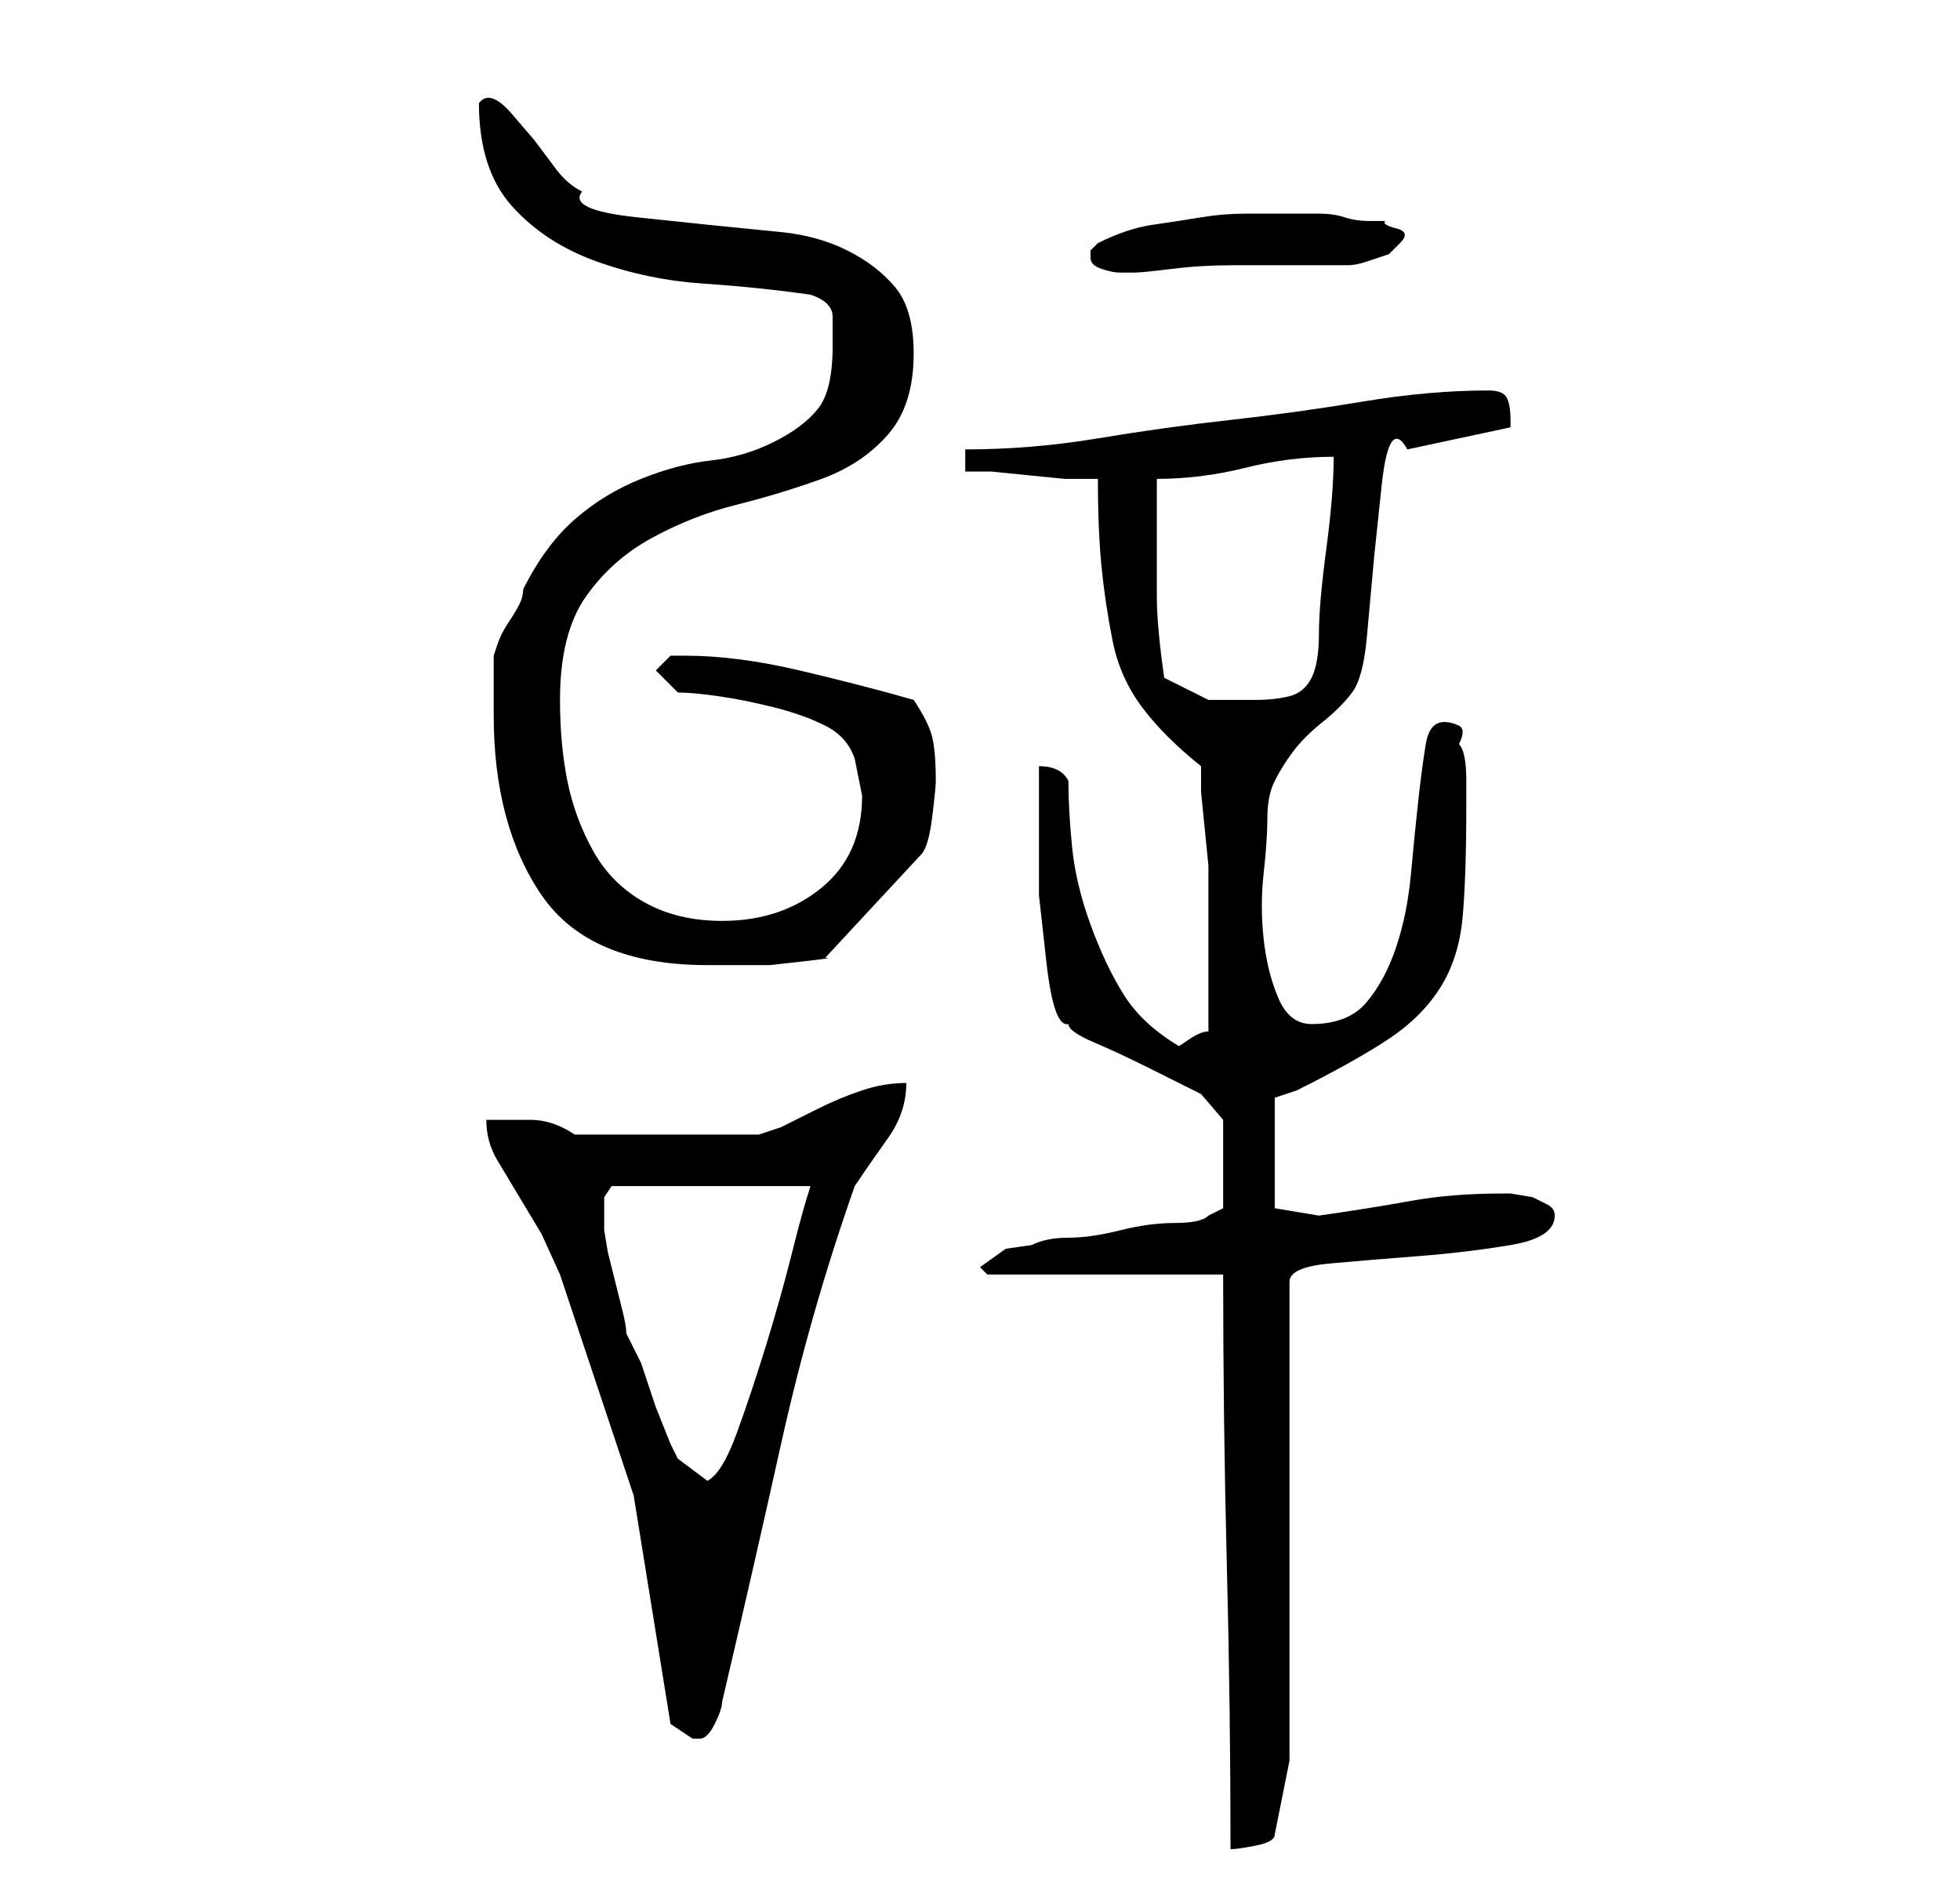 <?xml version="1.0" standalone="no"?>
<!DOCTYPE svg PUBLIC "-//W3C//DTD SVG 1.1//EN" "http://www.w3.org/Graphics/SVG/1.1/DTD/svg11.dtd" >
<svg xmlns="http://www.w3.org/2000/svg" xmlns:xlink="http://www.w3.org/1999/xlink" version="1.1" viewBox="-10 0 266 256">
   <path fill="currentColor"
d="M156 173q0 20 0.5 39.5t0.5 38.5q1 0 3.5 -0.5t2.5 -1.5l2 -10v-65q0 -2 5.5 -2.5t12 -1t12.5 -1.5t6 -4q0 -1 -1 -1.5l-2 -1t-3 -0.5h-1q-7 0 -12.5 1t-12.5 2l-6 -1v-15l3 -1q8 -4 12.5 -7t7 -7t3 -9.5t0.5 -15.5v-3q0 -4 -1 -5q1 -2 0 -2.5t-2 -0.5q-2 0 -2.5 3
t-1 7.5t-1 10t-2 10t-4 7.5t-7.5 3q-3 0 -4.5 -3.5t-2 -8t0 -9t0.5 -7.5t1 -5t2.5 -4t4 -4t4 -4t2 -7.5l1 -11t1 -9.5t3.5 -5l14 -3v-0.5v-0.5q0 -2 -0.5 -3t-2.5 -1q-8 0 -17 1.5t-18 2.5t-18 2.5t-18 1.5v3h3.5t5 0.5t5 0.5h3.5h1q0 7 0.5 12t1.5 10t4 9t8 8v3.5t0.5 5
t0.5 5v3.5v4v6v5.5v3.5q-1 0 -2.5 1l-1.5 1q-5 -3 -7.5 -7t-4.5 -9.5t-2.5 -10.5t-0.5 -9q-1 -2 -4 -2v8.5v9t1 9t3 8.5q0 1 3.5 2.5t7.5 3.5l7 3.5t3 3.5v12l-2 1q-1 1 -4.5 1t-7.5 1t-7 1t-5 1l-3.5 0.5t-3.5 2.5l1 1h32zM81 234l3 2h1q1 0 2 -2t1 -3q4 -17 8 -35t10 -35
q2 -3 4.5 -6.5t2.5 -7.5q-3 0 -6 1t-6 2.5l-5 2.5t-3 1h-25q-3 -2 -6 -2h-6q0 3 1.5 5.5l3 5l3 5t2.5 5.5l10 30t5 31zM72 165v-2.5t1 -1.5h27q-1 3 -2.5 9t-3.5 12.5t-4 12t-4 6.5l-4 -3l-1 -2t-2 -5l-2 -6t-2 -4q0 -1 -0.5 -3l-1 -4l-1 -4t-0.5 -3v-2zM57 97
q0 15 6.5 24.5t22.5 9.5h3h5.5t4.5 -0.5t3 -0.5l13 -14q1 -1 1.5 -5t0.5 -5q0 -4 -0.5 -6t-2.5 -5q-7 -2 -15.5 -4t-15.5 -2h-2t-2 2l3 3q2 0 5.5 0.5t7.5 1.5t7 2.5t4 4.5l0.5 2.5l0.5 2.5q0 8 -5.5 12.5t-13.5 4.5q-6 0 -10.5 -2.5t-7 -7t-3.5 -9.5t-1 -11q0 -9 3.5 -14
t9 -8t11.5 -4.5t11.5 -3.5t9 -6t3.5 -11q0 -6 -2.5 -9t-6.5 -5t-9 -2.5l-10 -1t-9.5 -1t-7.5 -3.5q-2 -1 -3.5 -3l-3 -4t-3 -3.5t-4.5 -1.5q0 9 4.5 14t11.5 7.5t14.5 3t14.5 1.5q3 1 3 3v4q0 6 -2 8.5t-6 4.5t-8.5 2.5t-9.5 2.5t-9 5.5t-7 9.5q0 1 -0.5 2t-1.5 2.5t-1.5 3
l-0.5 1.5v3.5v4.5zM148 92q-1 -7 -1 -11v-10v-6q6 0 12 -1.5t12 -1.5q0 5 -1 12.5t-1 11.5t-1 6t-3 2.5t-4.5 0.5h-6.5t-6 -3zM138 35q0 1 1.5 1.5t2.5 0.5h2q1 0 5 -0.5t8.5 -0.5h8h4.5h3q1 0 2.5 -0.5l3 -1t1.5 -1.5t-0.5 -2t-1.5 -1h-2q-2 0 -3.5 -0.5t-3.5 -0.5h-2h-8
q-3 0 -6 0.5t-6.5 1t-7.5 2.5l-0.5 0.5l-0.5 0.5v1z" />
</svg>
